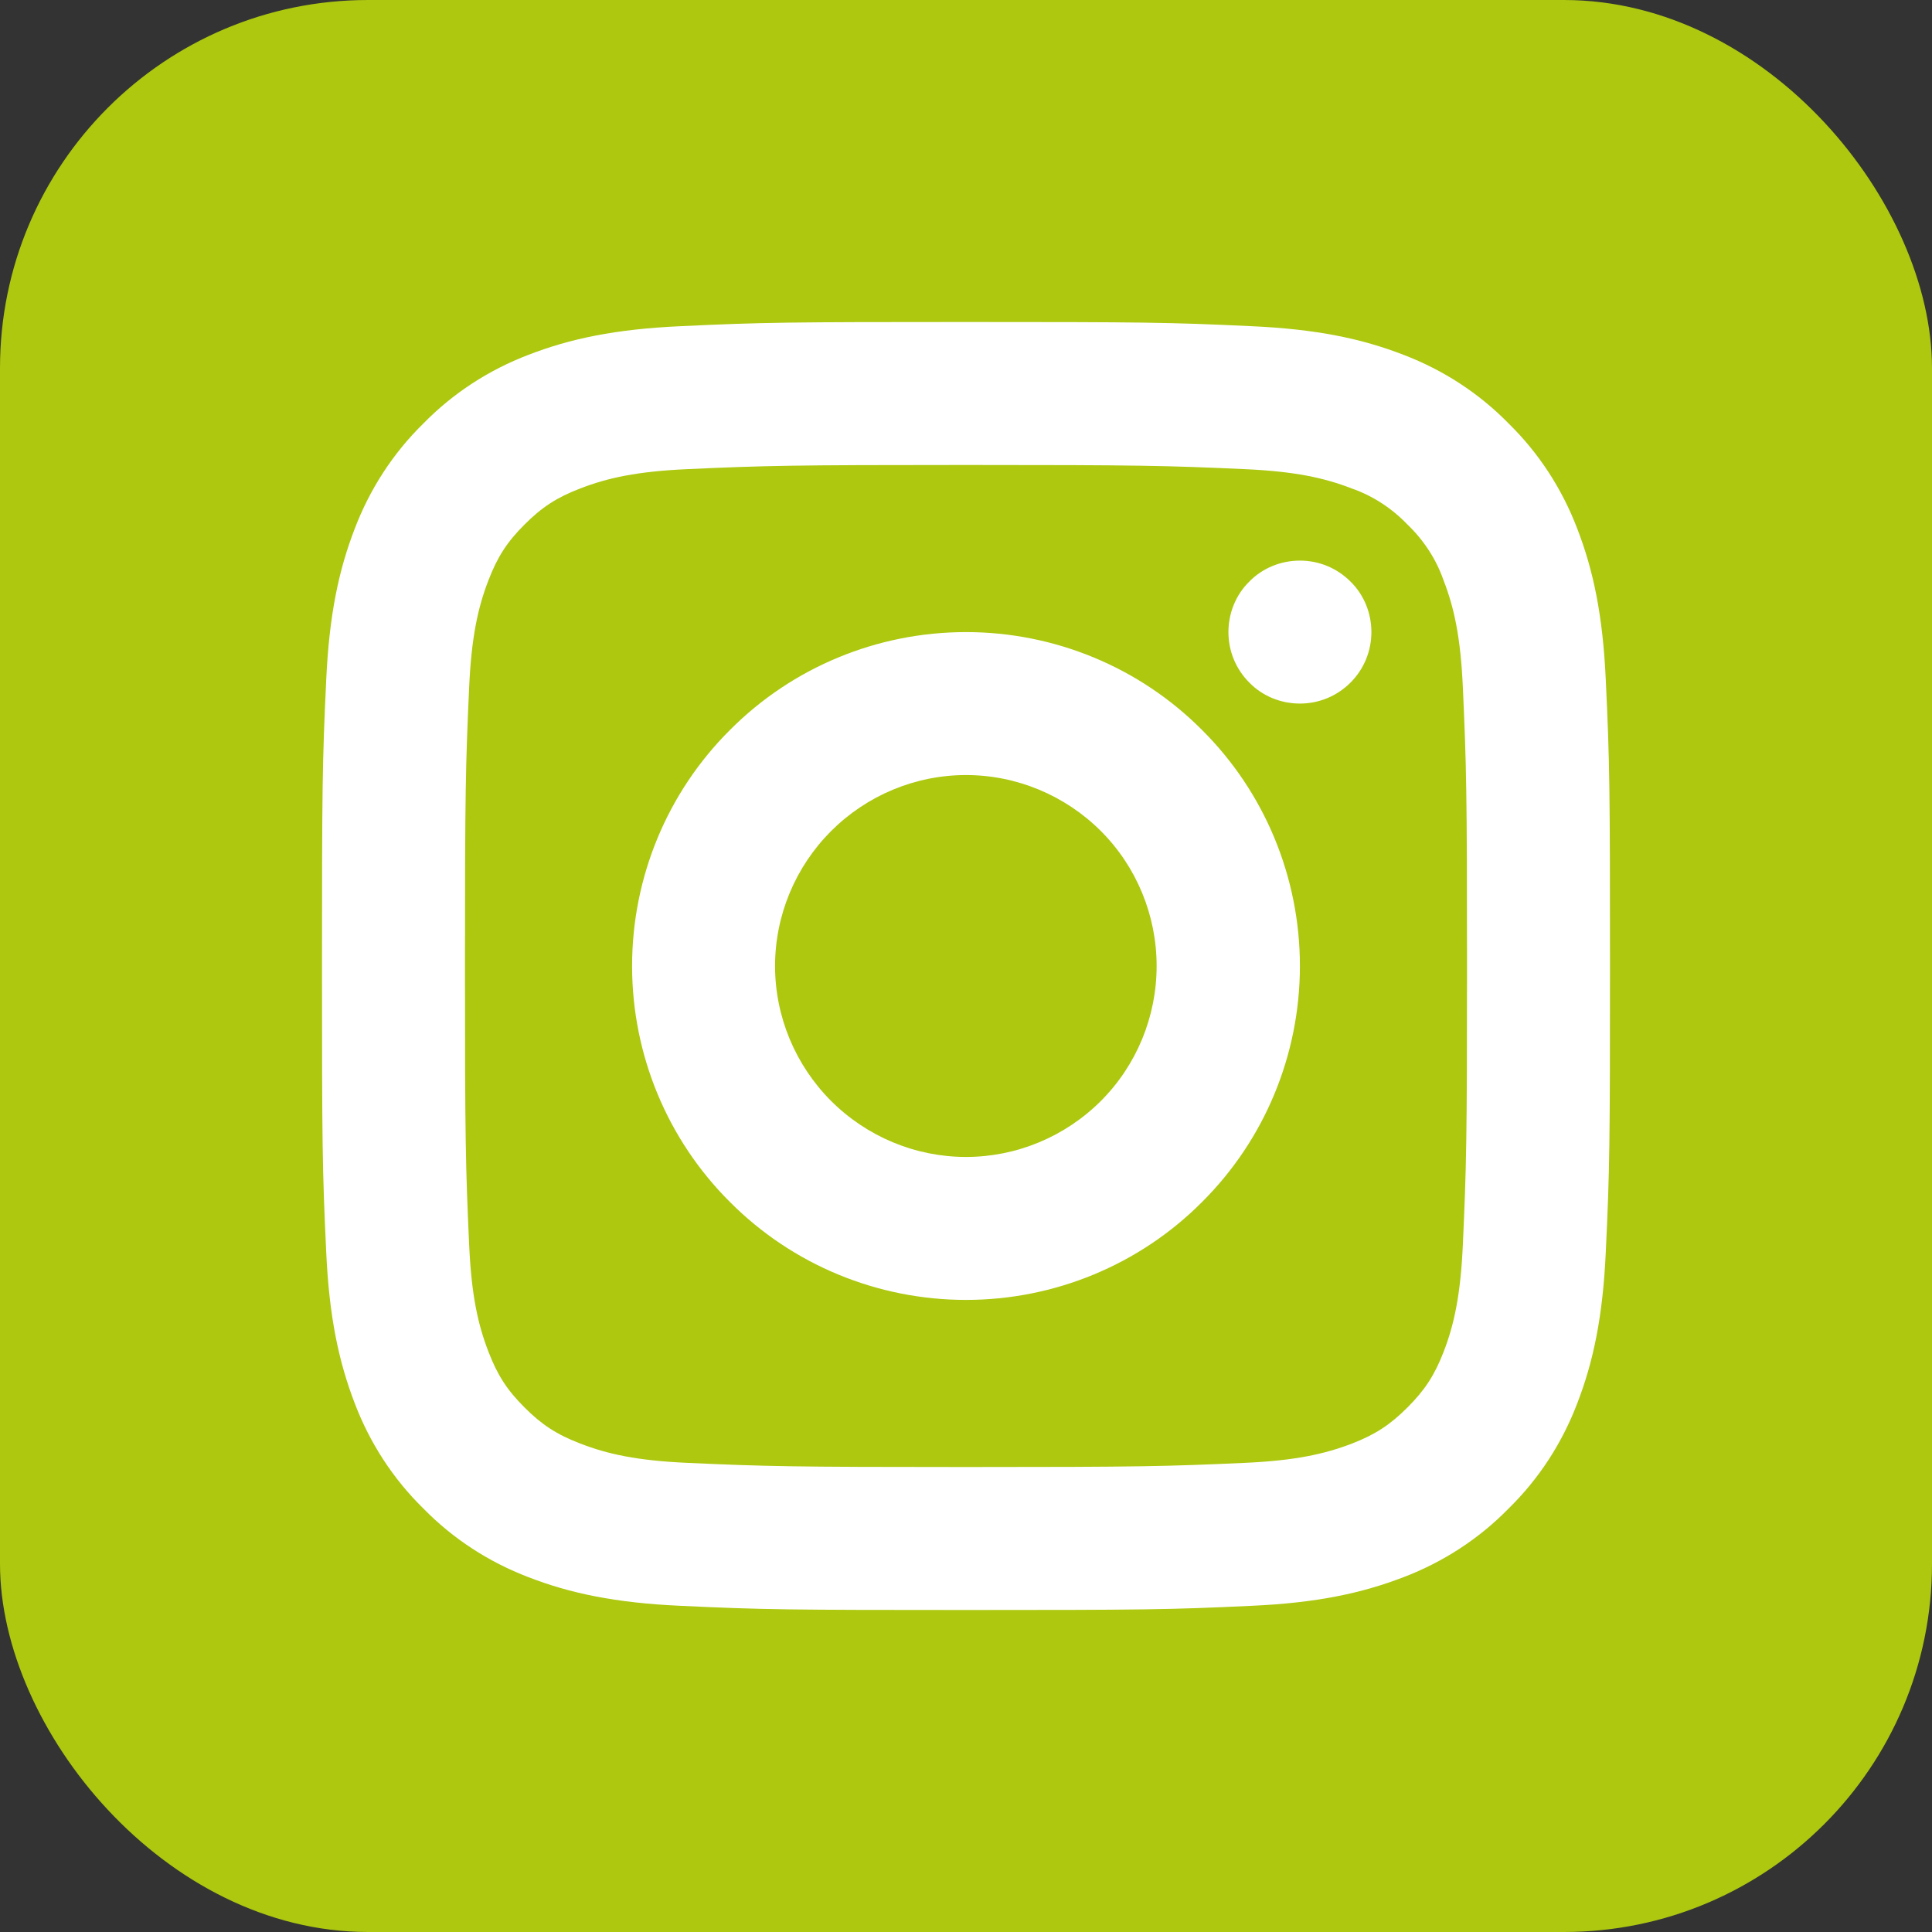 <svg width="6" height="6" viewBox="0 0 6 6" fill="none" xmlns="http://www.w3.org/2000/svg">
<rect x="0" y="0" width="6" height="6" fill="#333333" stroke="none"/>
<rect width="6" height="6" rx="1.143" fill="#ADC80F"/>
<g clip-path="url(#clip0_12_185)">
<path d="M3.886 1.013C4.089 1.022 4.23 1.052 4.359 1.102C4.482 1.149 4.593 1.221 4.685 1.315C4.779 1.407 4.851 1.518 4.898 1.641C4.948 1.77 4.978 1.911 4.987 2.114C4.999 2.365 5 2.454 5 3C5 3.546 4.999 3.635 4.987 3.886C4.978 4.089 4.948 4.23 4.898 4.359C4.851 4.482 4.779 4.593 4.685 4.685C4.593 4.779 4.482 4.851 4.359 4.898C4.229 4.948 4.089 4.978 3.886 4.987C3.635 4.999 3.546 5 3 5C2.454 5 2.365 4.999 2.114 4.987C1.911 4.978 1.77 4.948 1.641 4.898C1.518 4.851 1.407 4.779 1.315 4.685C1.221 4.593 1.149 4.482 1.102 4.359C1.052 4.229 1.022 4.089 1.013 3.886C1.001 3.635 1 3.546 1 3C1 2.454 1.001 2.365 1.013 2.114C1.022 1.911 1.052 1.77 1.102 1.641C1.149 1.518 1.221 1.407 1.315 1.315C1.407 1.221 1.518 1.149 1.641 1.102C1.77 1.052 1.911 1.022 2.114 1.013C2.365 1.001 2.454 1 3 1C3.546 1 3.635 1.001 3.886 1.013ZM3 1.444C2.46 1.444 2.377 1.446 2.134 1.457C1.979 1.464 1.887 1.484 1.802 1.517C1.729 1.545 1.683 1.575 1.629 1.629C1.575 1.683 1.545 1.729 1.517 1.802C1.484 1.887 1.464 1.98 1.457 2.134C1.446 2.377 1.444 2.46 1.444 3C1.444 3.54 1.446 3.623 1.457 3.866C1.464 4.021 1.484 4.113 1.517 4.198C1.545 4.271 1.575 4.317 1.629 4.371C1.683 4.425 1.729 4.455 1.802 4.483C1.887 4.516 1.979 4.536 2.134 4.543C2.377 4.554 2.46 4.556 3 4.556C3.54 4.556 3.623 4.554 3.866 4.543C4.021 4.536 4.113 4.516 4.199 4.483C4.271 4.455 4.317 4.425 4.371 4.371C4.425 4.317 4.455 4.271 4.483 4.199C4.516 4.114 4.536 4.021 4.543 3.866C4.554 3.623 4.556 3.54 4.556 3C4.556 2.46 4.554 2.377 4.543 2.134C4.536 1.979 4.516 1.887 4.483 1.802C4.46 1.736 4.421 1.677 4.371 1.629C4.323 1.579 4.264 1.54 4.198 1.517C4.113 1.484 4.021 1.464 3.866 1.457C3.623 1.446 3.54 1.444 3 1.444M3 4.037C2.725 4.037 2.461 3.928 2.267 3.733C2.072 3.539 1.963 3.275 1.963 3C1.963 2.725 2.072 2.461 2.267 2.267C2.461 2.072 2.725 1.963 3 1.963C3.275 1.963 3.539 2.072 3.733 2.267C3.928 2.461 4.037 2.725 4.037 3C4.037 3.275 3.928 3.539 3.733 3.733C3.539 3.928 3.275 4.037 3 4.037ZM3 3.593C3.157 3.593 3.308 3.53 3.419 3.419C3.53 3.308 3.592 3.157 3.592 3C3.592 2.843 3.53 2.692 3.419 2.581C3.308 2.47 3.157 2.407 3 2.407C2.843 2.407 2.692 2.47 2.581 2.581C2.47 2.692 2.407 2.843 2.407 3C2.407 3.157 2.47 3.308 2.581 3.419C2.692 3.53 2.843 3.593 3 3.593ZM4.037 2.185C3.978 2.185 3.921 2.162 3.88 2.12C3.838 2.078 3.815 2.022 3.815 1.963C3.815 1.904 3.838 1.847 3.88 1.806C3.921 1.764 3.978 1.741 4.037 1.741C4.096 1.741 4.152 1.764 4.194 1.806C4.236 1.847 4.259 1.904 4.259 1.963C4.259 2.022 4.236 2.078 4.194 2.12C4.152 2.162 4.096 2.185 4.037 2.185Z" fill="white"/>
</g>
<defs>
<clipPath id="clip0_12_185">
<rect width="4" height="4" fill="white" transform="translate(1 1)"/>
</clipPath>
</defs>
</svg>
